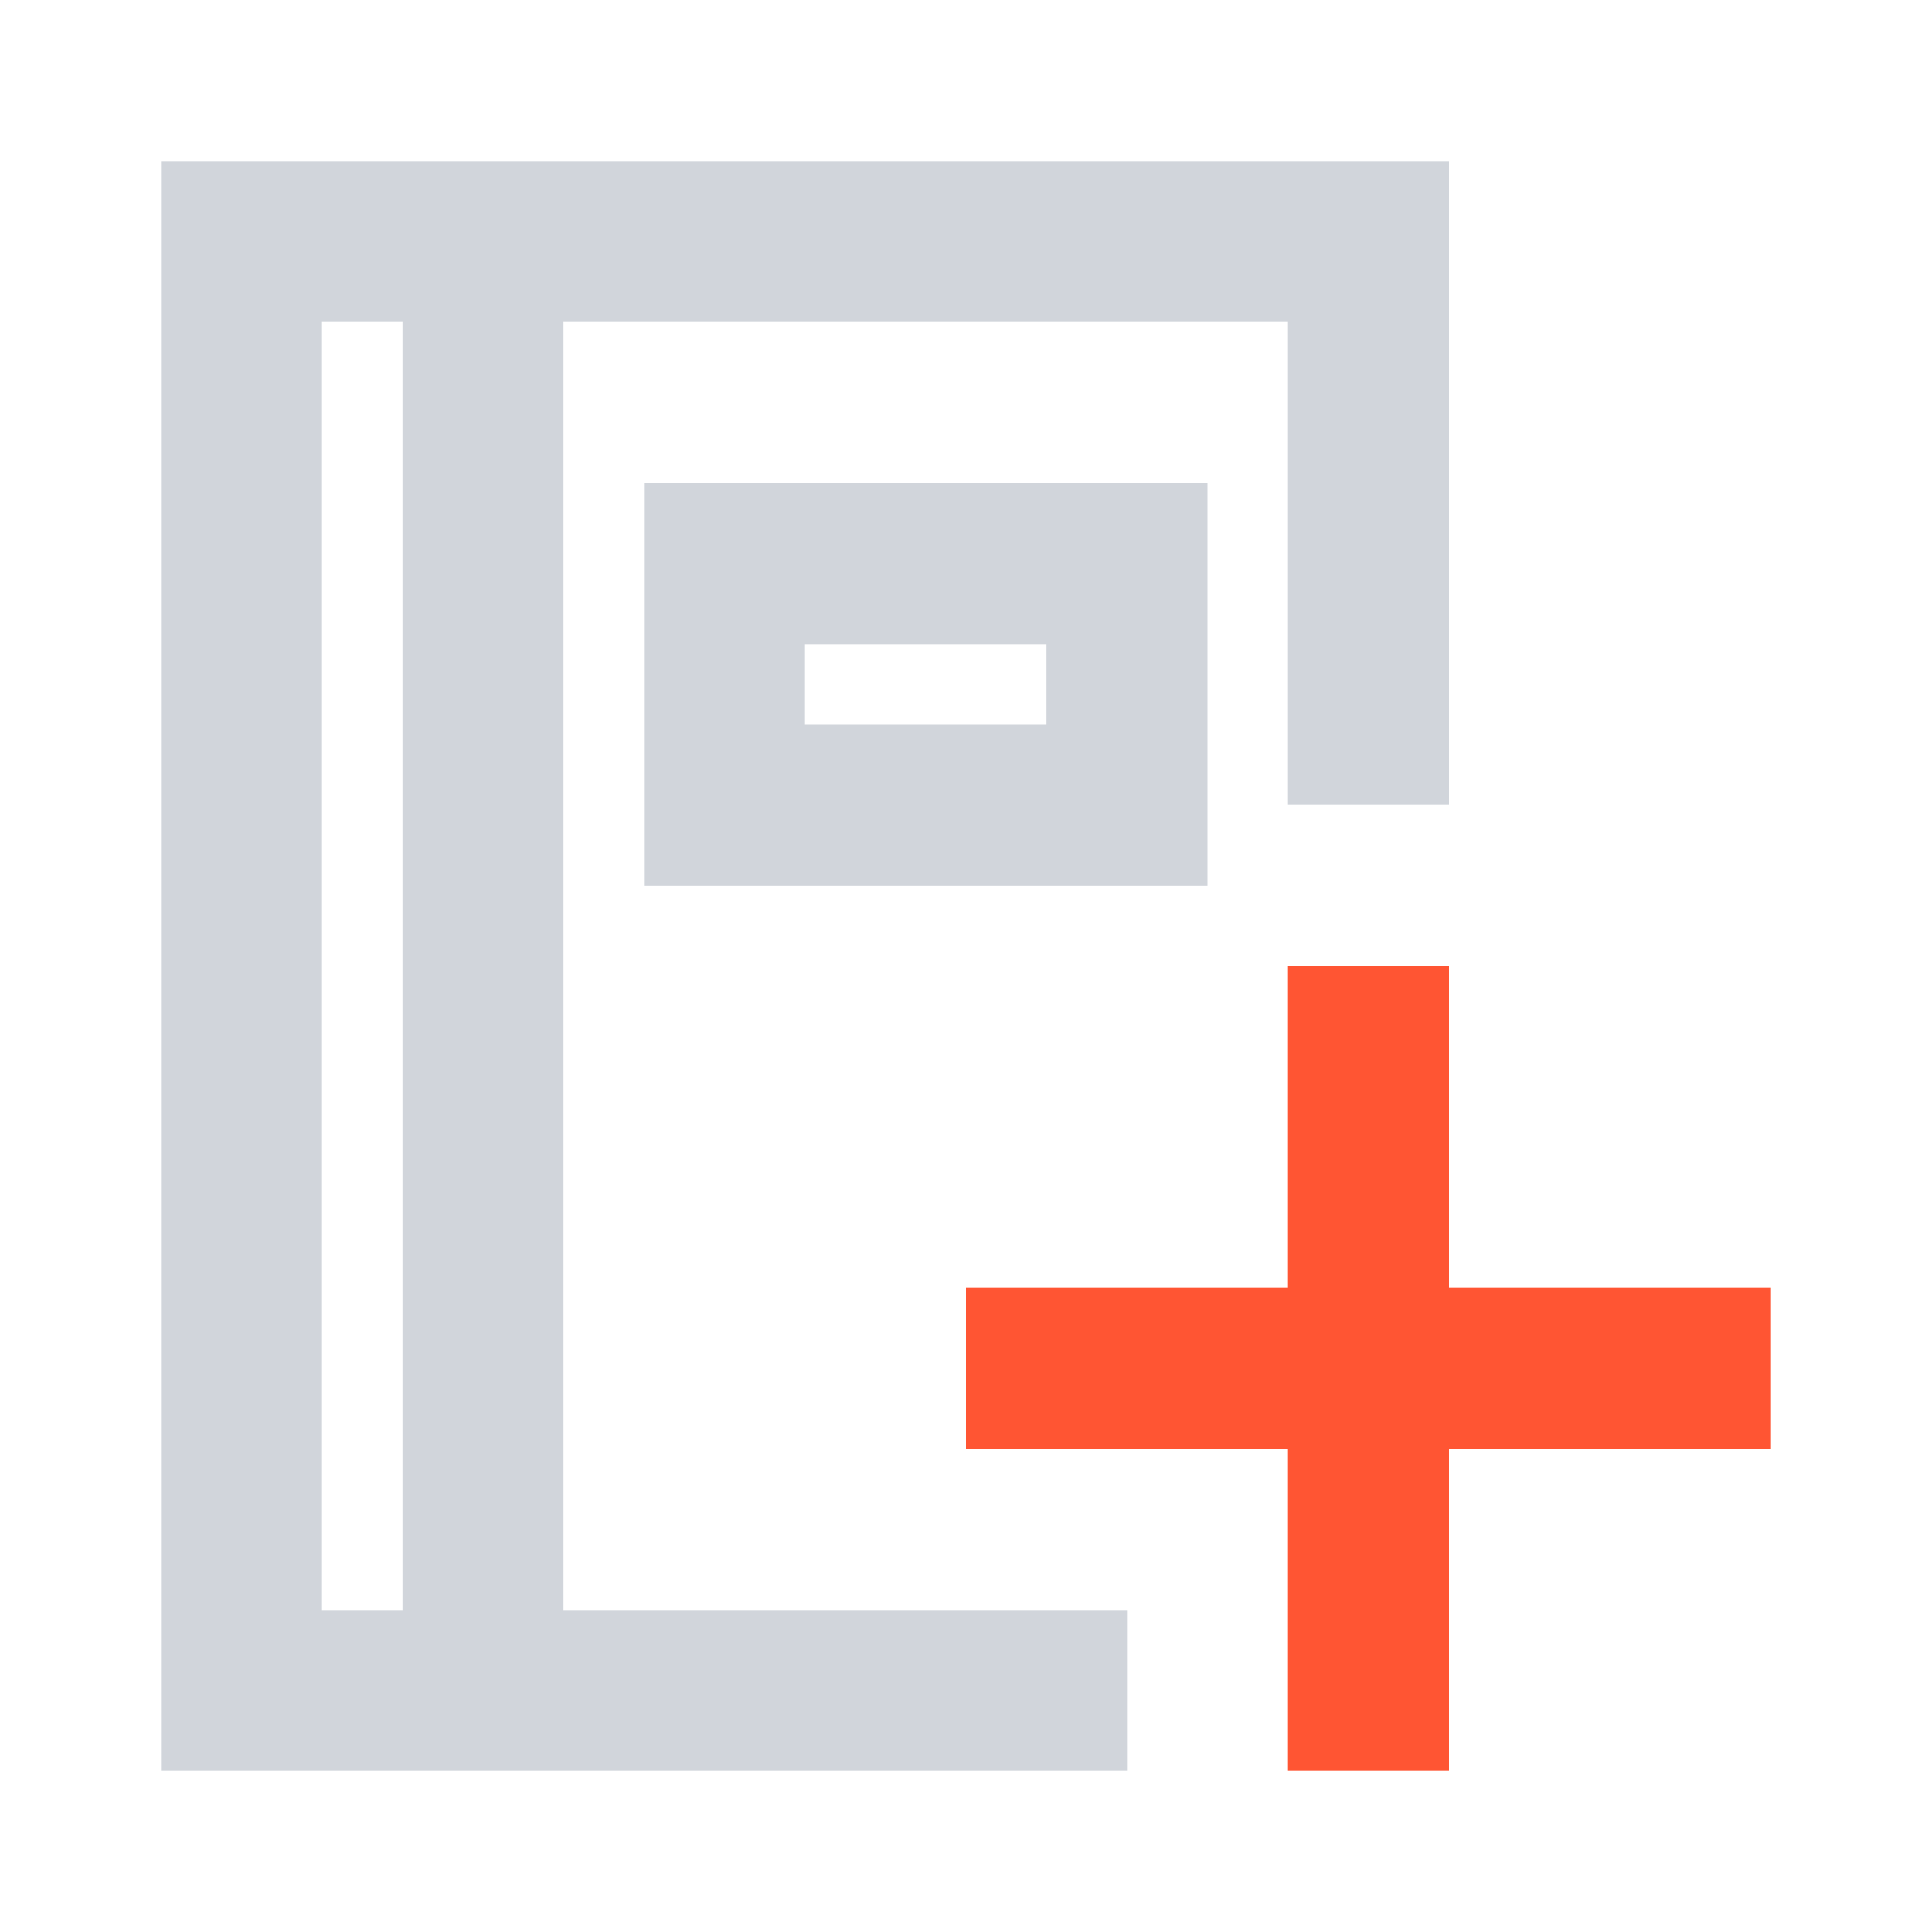 <?xml version="1.0" encoding="utf-8"?>
<!-- Generator: Adobe Illustrator 28.0.0, SVG Export Plug-In . SVG Version: 6.00 Build 0)  -->
<svg version="1.1" id="ic-add_label" xmlns="http://www.w3.org/2000/svg" xmlns:xlink="http://www.w3.org/1999/xlink" x="0px"
	 y="0px" viewBox="0 0 24 24" style="enable-background:new 0 0 24 24;" xml:space="preserve">
<style type="text/css">
	.st0{fill:#D1D5DB;}
	.st1{fill:#FF5533;}
	.st2{fill:none;}
</style>
<g id="Group_8927">
	<path id="Path_18920" class="st0" d="M7,4h9v6h2V2H2v20h12v-2H7V4z M4,20V4h1v16H4z"/>
	<path id="Path_18921" class="st0" d="M15,11V6H8v5H15z M10,8h3v1h-3V8z"/>
	<path id="Path_18922" class="st1" d="M22,16h-4v-4h-2v4h-4v2h4v4h2v-4h4V16z"/>
</g>
<path id="Rectangle_4535" class="st2" d="M0,0h24v24H0V0z"/>
</svg>
